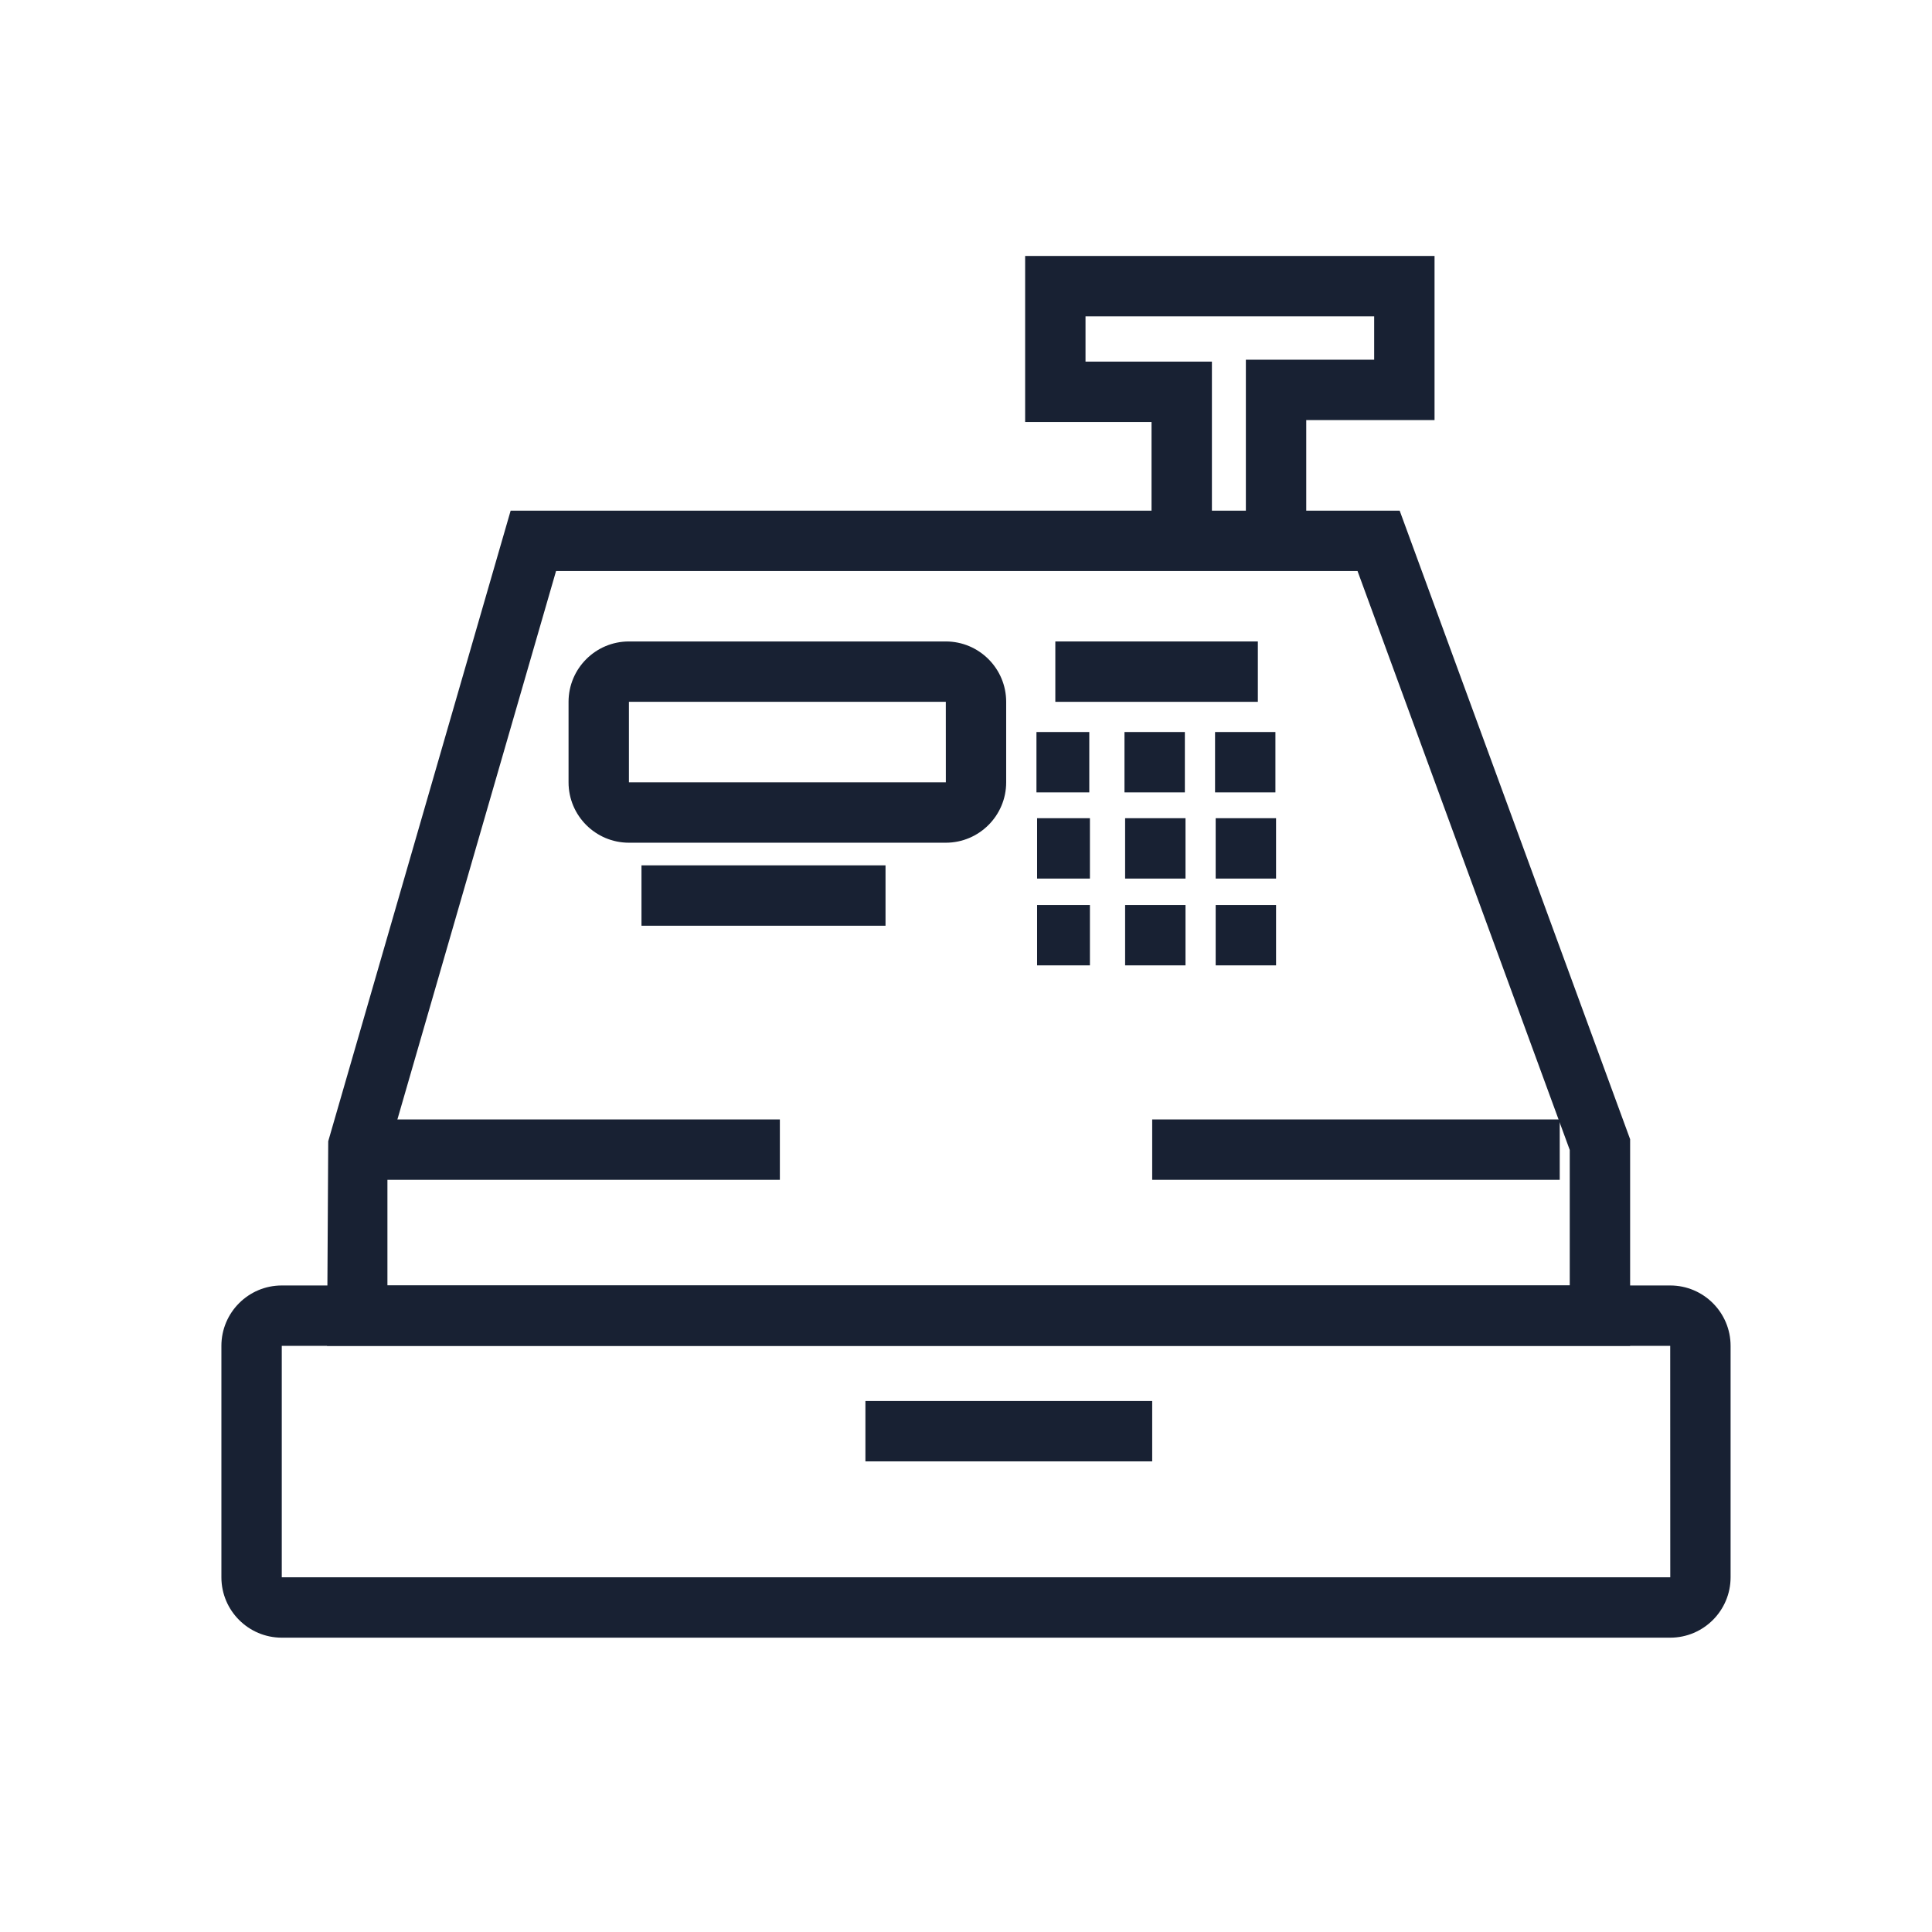 <?xml version="1.0" encoding="utf-8"?>
<!-- Generator: Adobe Illustrator 16.0.0, SVG Export Plug-In . SVG Version: 6.00 Build 0)  -->
<!DOCTYPE svg PUBLIC "-//W3C//DTD SVG 1.1//EN" "http://www.w3.org/Graphics/SVG/1.1/DTD/svg11.dtd">
<svg version="1.1" xmlns="http://www.w3.org/2000/svg" xmlns:xlink="http://www.w3.org/1999/xlink" x="0px" y="0px" width="64px"
	 height="64px" viewBox="0 0 64 64" enable-background="new 0 0 64 64" xml:space="preserve">
<g id="图层_1">
	<g>
		<path fill="#182133" d="M55.328,54.25H9.334c-1.104,0-2-0.898-2-2v-7.667c0-1.103,0.896-2,2-2h45.994c1.104,0,2,0.897,2,2v7.667
			C57.328,53.352,56.432,54.25,55.328,54.25z M9.334,44.583v7.667H55.33l-0.002-7.667H9.334z"/>
		<path fill="#182133" d="M54,44.583H10.834l0.039-6.778l6.043-20.889h29.45L54,37.738V44.583z M12.834,42.583H52v-4.489
			l-7.03-19.178H18.42l-5.586,19.309V42.583z"/>
		<rect x="11.834" y="37.083" fill="#182133" width="14" height="2"/>
		<rect x="38.168" y="37.083" fill="#182133" width="13.5" height="2"/>
		<polygon fill="#182133" points="40.146,17.916 38.146,17.916 38.146,13.979 33.959,13.979 33.959,8.479 47.521,8.479 
			47.521,13.916 43.271,13.916 43.271,17.291 41.271,17.291 41.271,11.916 45.521,11.916 45.521,10.479 35.959,10.479 
			35.959,11.979 40.146,11.979 		"/>
		<rect x="28.668" y="46.41" fill="#182133" width="9.5" height="2"/>
		<path fill="#182133" d="M31.331,27.916H20.834c-1.104,0-2-0.897-2-2v-2.667c0-1.103,0.896-2,2-2h10.497c1.103,0,2,0.897,2,2v2.667
			C33.331,27.019,32.434,27.916,31.331,27.916z M20.834,23.249v2.667h10.498l-0.001-2.667H20.834z"/>
		<rect x="34.959" y="21.249" fill="#182133" width="6.709" height="2"/>
		<rect x="21.25" y="28.666" fill="#182133" width="8.084" height="2"/>
		<rect x="34.334" y="24.249" fill="#182133" width="1.75" height="2"/>
		<rect x="37.25" y="24.249" fill="#182133" width="2" height="2"/>
		<rect x="40.25" y="24.249" fill="#182133" width="2" height="2"/>
		<rect x="34.355" y="27.104" fill="#182133" width="1.75" height="2"/>
		<rect x="37.271" y="27.104" fill="#182133" width="2" height="2"/>
		<rect x="40.271" y="27.104" fill="#182133" width="2" height="2"/>
		<rect x="34.355" y="29.979" fill="#182133" width="1.75" height="2"/>
		<rect x="37.271" y="29.979" fill="#182133" width="2" height="2"/>
		<rect x="40.271" y="29.979" fill="#182133" width="2" height="2"/>
	</g>
</g>
<g id="图层_2">
</g>
</svg>
